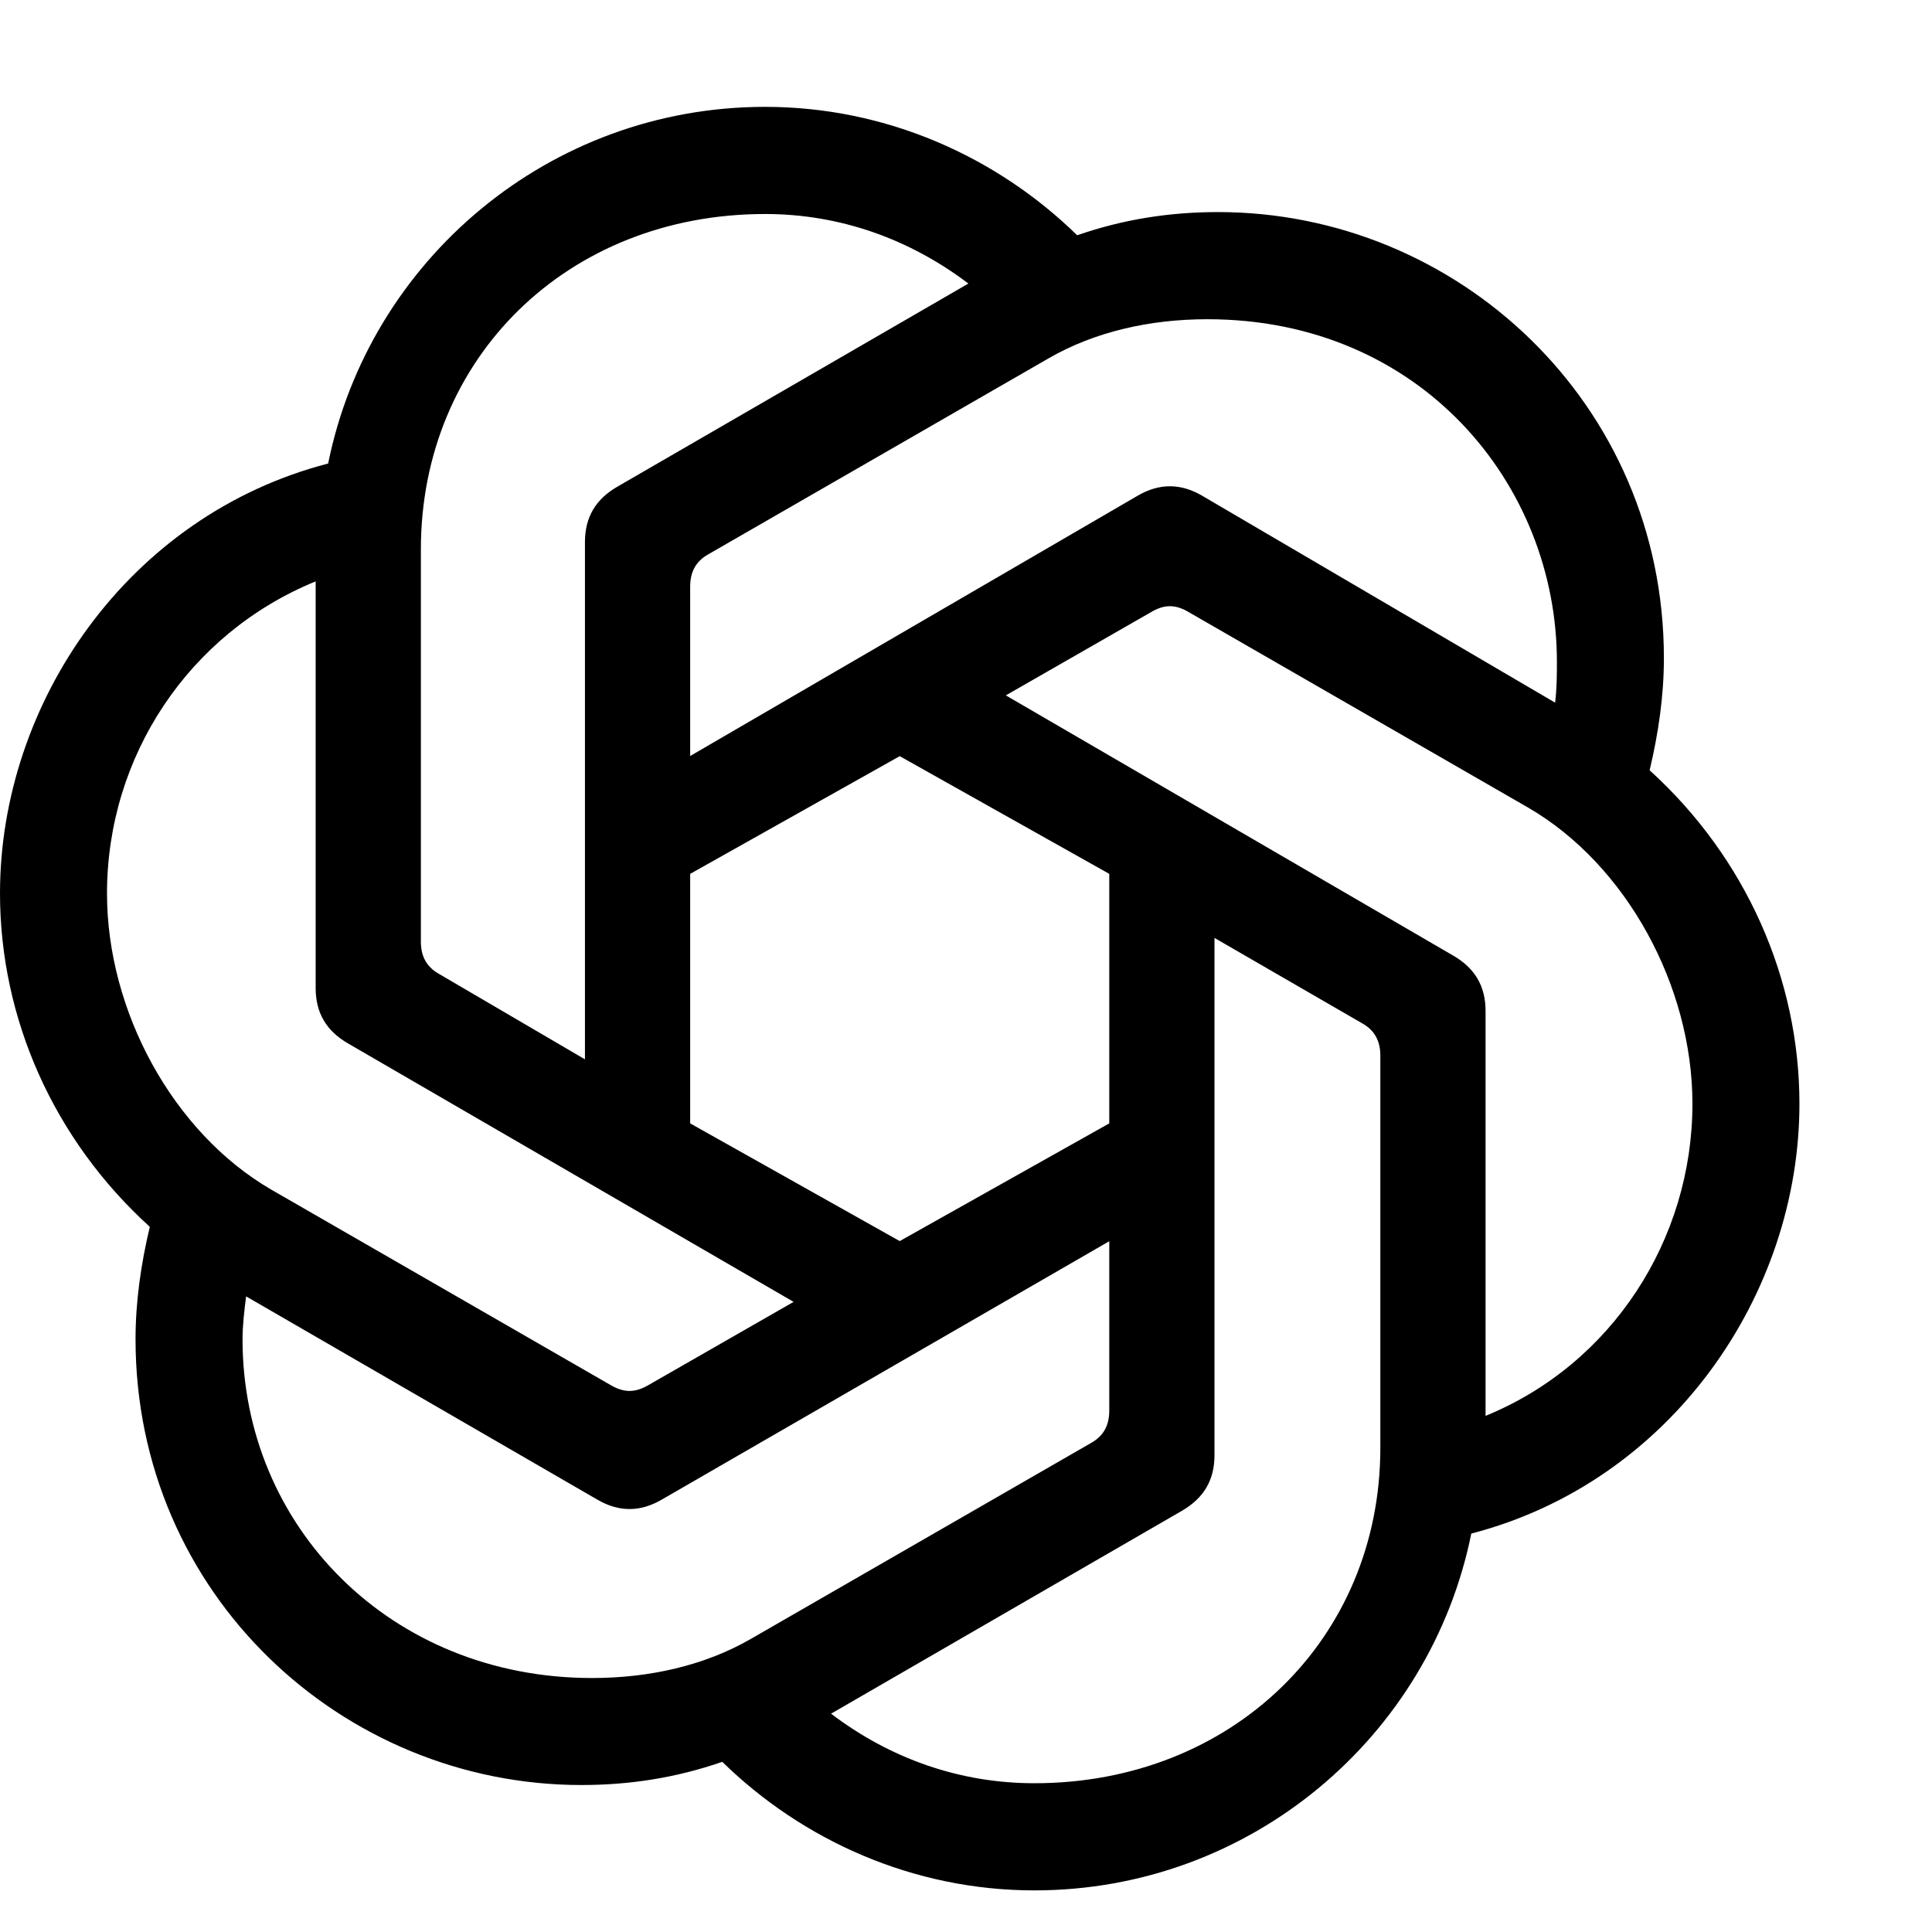 <svg width="13" height="13" viewBox="0 0 13 13" fill="none" xmlns="http://www.w3.org/2000/svg">
<path d="M4.644 5.087V3.947C4.644 3.851 4.68 3.779 4.764 3.731L7.056 2.411C7.368 2.231 7.74 2.148 8.124 2.148C9.564 2.148 10.476 3.264 10.476 4.452C10.476 4.535 10.476 4.631 10.464 4.728L8.088 3.335C7.944 3.251 7.8 3.251 7.656 3.335L4.644 5.087ZM9.996 9.527V6.803C9.996 6.635 9.924 6.515 9.78 6.431L6.768 4.679L7.752 4.115C7.836 4.067 7.908 4.067 7.992 4.115L10.284 5.435C10.944 5.819 11.388 6.635 11.388 7.427C11.388 8.339 10.848 9.179 9.996 9.527ZM3.936 7.128L2.952 6.552C2.868 6.504 2.832 6.432 2.832 6.336V3.696C2.832 2.412 3.816 1.44 5.148 1.44C5.652 1.44 6.12 1.608 6.516 1.908L4.152 3.276C4.008 3.36 3.936 3.48 3.936 3.648L3.936 7.128ZM6.054 8.351L4.644 7.559V5.88L6.054 5.088L7.464 5.88V7.559L6.054 8.351ZM6.96 11.999C6.456 11.999 5.988 11.832 5.592 11.531L7.956 10.164C8.1 10.079 8.172 9.96 8.172 9.791V6.311L9.168 6.887C9.252 6.935 9.288 7.007 9.288 7.103V9.743C9.288 11.027 8.292 11.999 6.96 11.999ZM4.116 9.324L1.824 8.004C1.164 7.62 0.72 6.804 0.72 6.012C0.72 5.088 1.272 4.26 2.124 3.912V6.648C2.124 6.816 2.196 6.936 2.34 7.02L5.34 8.76L4.356 9.324C4.272 9.371 4.2 9.371 4.116 9.324ZM3.984 11.291C2.628 11.291 1.632 10.271 1.632 9.012C1.632 8.916 1.644 8.819 1.656 8.723L4.02 10.091C4.164 10.175 4.308 10.175 4.452 10.091L7.464 8.352V9.492C7.464 9.588 7.428 9.66 7.344 9.708L5.052 11.028C4.74 11.208 4.368 11.291 3.984 11.291ZM6.96 12.72C8.412 12.72 9.624 11.688 9.9 10.319C11.244 9.971 12.108 8.711 12.108 7.427C12.108 6.587 11.748 5.771 11.1 5.183C11.16 4.931 11.196 4.679 11.196 4.428C11.196 2.712 9.804 1.427 8.196 1.427C7.872 1.427 7.56 1.475 7.248 1.583C6.708 1.055 5.964 0.719 5.148 0.719C3.696 0.719 2.484 1.751 2.208 3.119C0.864 3.467 0 4.728 0 6.011C0 6.852 0.36 7.667 1.008 8.255C0.948 8.507 0.912 8.76 0.912 9.011C0.912 10.727 2.304 12.011 3.912 12.011C4.236 12.011 4.548 11.963 4.86 11.855C5.4 12.383 6.144 12.72 6.96 12.72Z" fill="black"/>
</svg>
